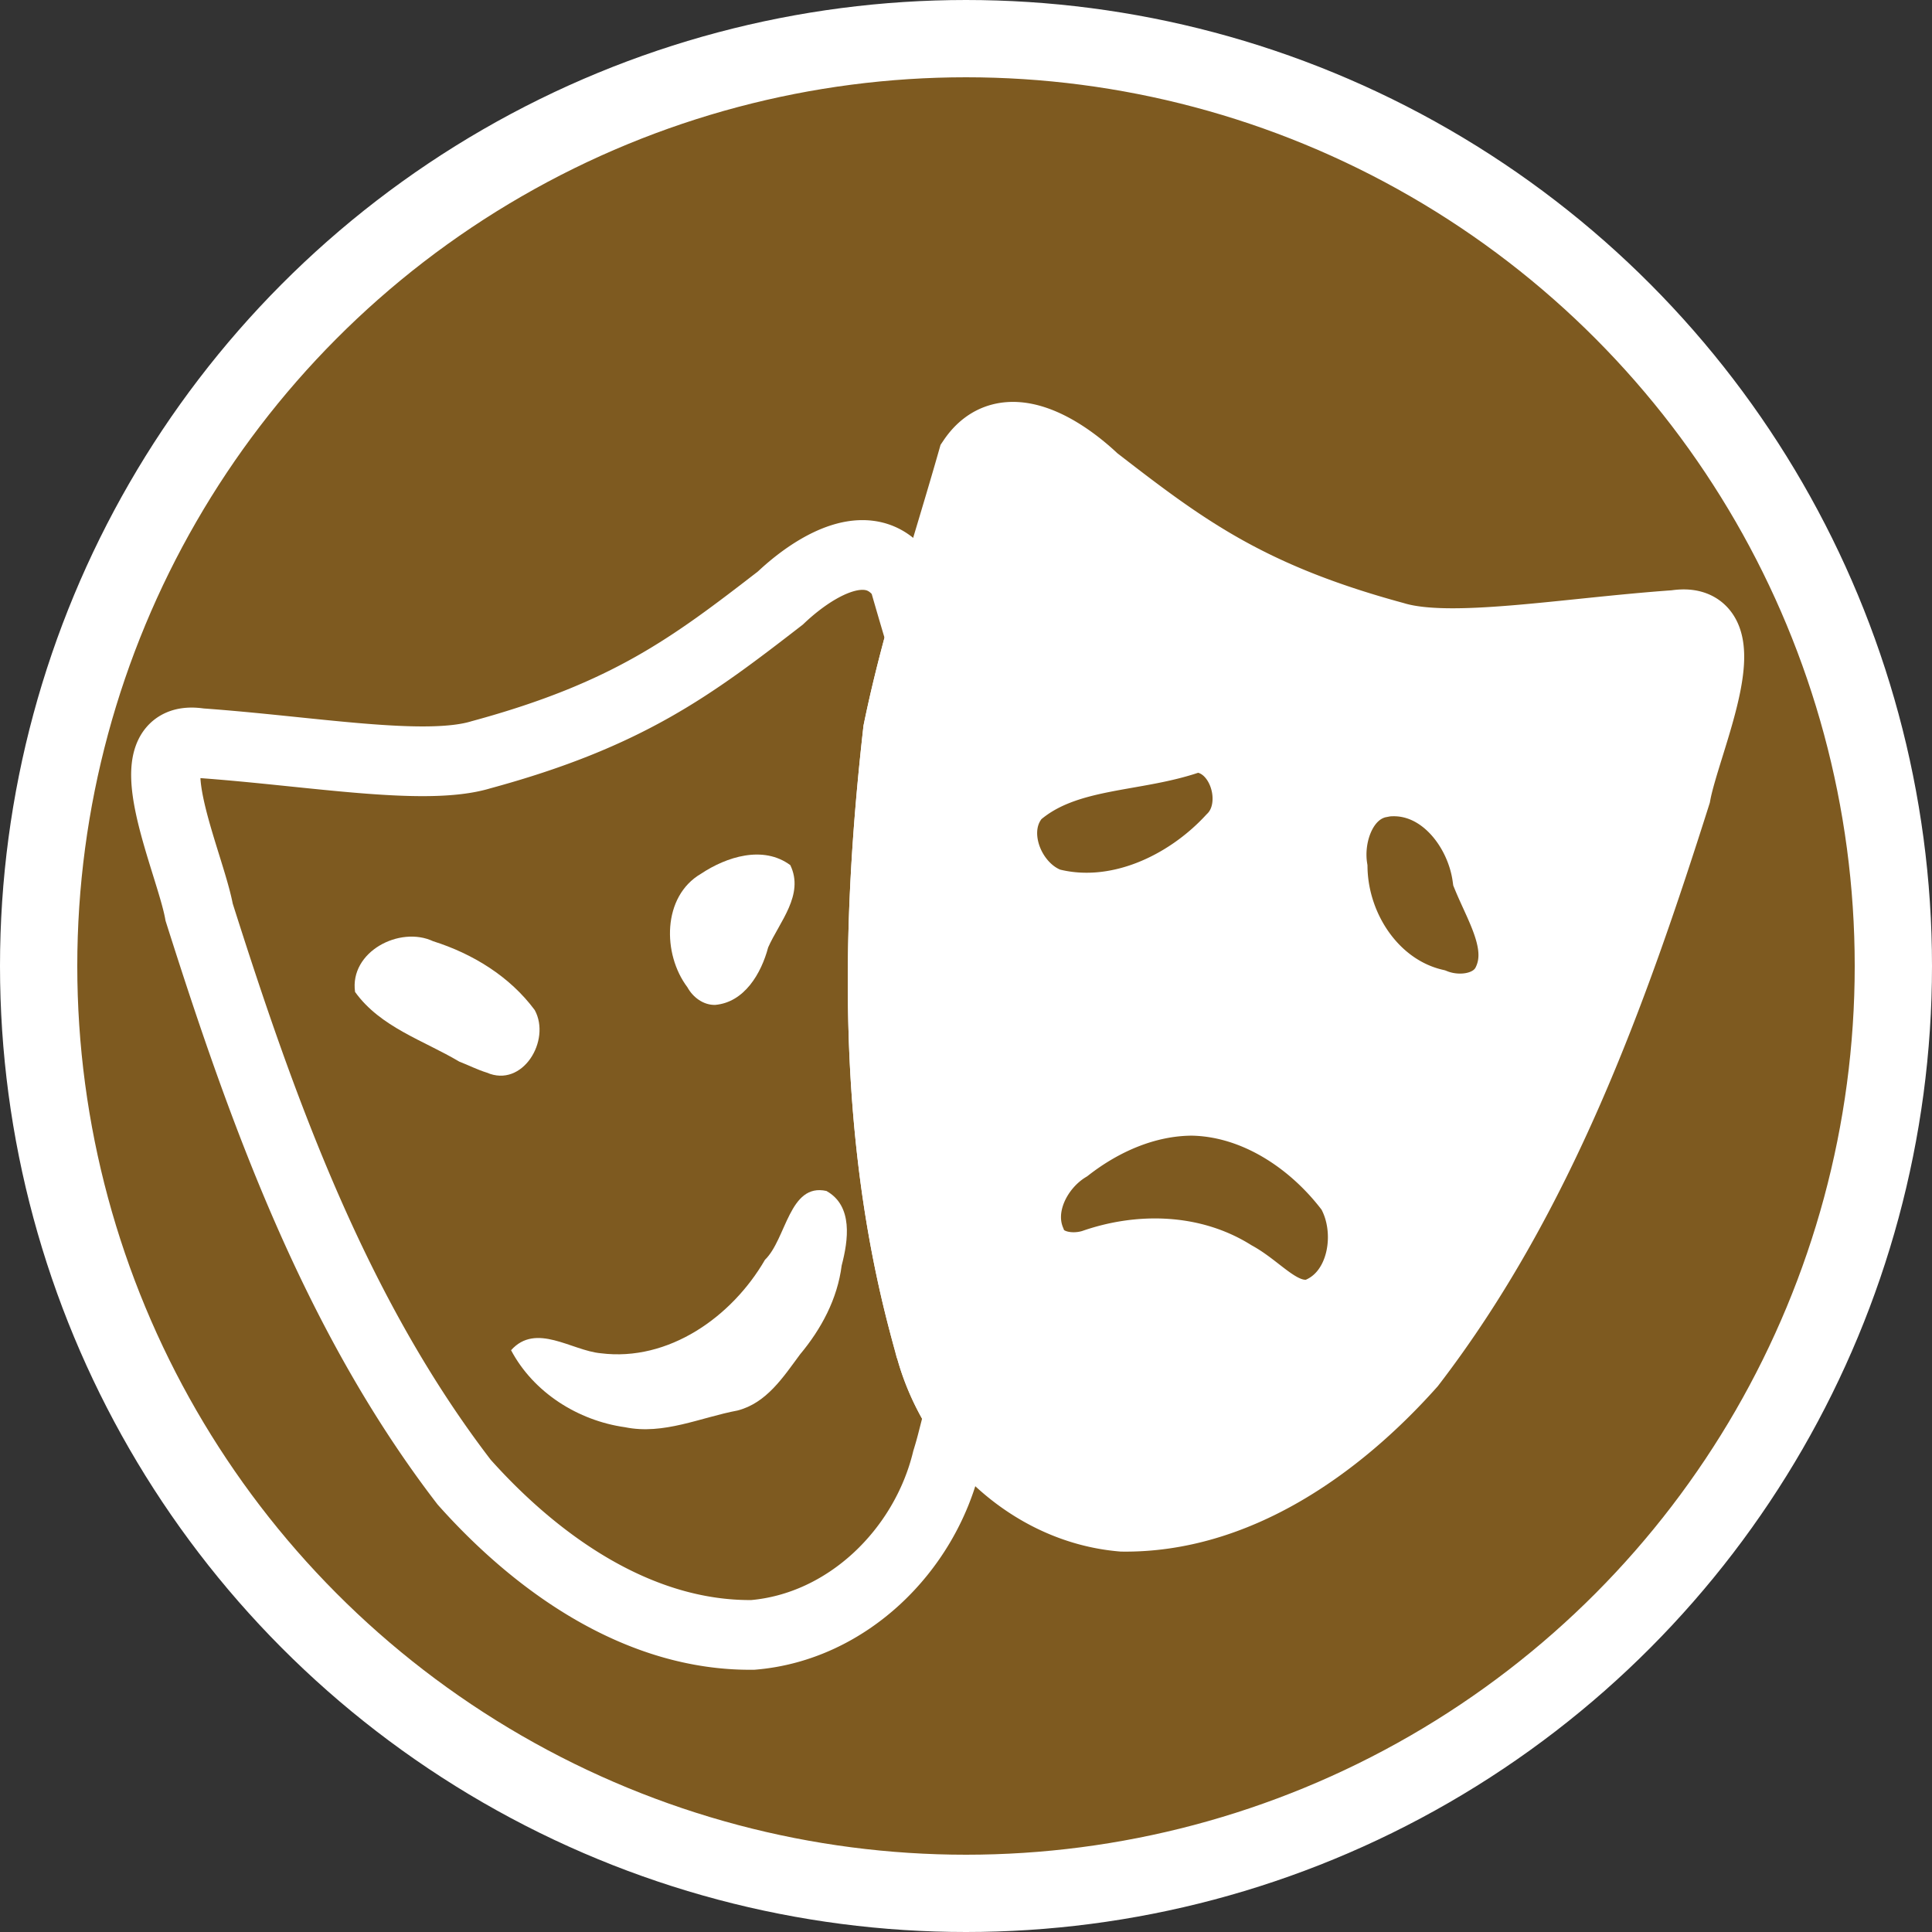 <svg xmlns="http://www.w3.org/2000/svg" version="1.0" width="500" height="500"><rect width="100%" height="100%" fill="#333333" stroke="none"/><g transform="translate(0 -80)"><circle cx="250" cy="330" r="240" fill="#7e5a20" stroke="#fff" stroke-width="20" stroke-linejoin="round"/><g stroke-width="1.152"><path d="M265.094 130.969c-9.667.02-20.428 7.755-27.281 14.219-29.304 22.5-50.746 38.617-99.72 51.812-18.605 5.62-56.493-1.22-93.655-3.844-23.728-3.698-3.392 38.675-.22 55.906 21.099 66.075 45.376 132.953 88.25 188.344 24.452 27.213 58.27 50.933 96.188 50.5 31.334-2.612 57.196-27.773 64.531-57.75.634-2.023 1.22-4.072 1.75-6.125a359.4 359.4 0 002.407-9.437c-4.625-7.21-8.117-15.165-10.156-23.5-.634-2.024-1.188-4.073-1.72-6.125-17.043-63.708-15.993-130.754-8.593-195.781 2.155-10.437 4.771-20.769 7.594-31.032a1591.176 1591.176 0 01-5.781-19.594c-3.763-5.524-8.53-7.604-13.594-7.593z" fill="none" stroke="#fff" stroke-width="23.043" transform="matrix(.777 0 0 .783 17.188 121.08)"/><path d="M313.844 100c-7.759 1.993-6.652 12.105-9.219 18-11.446 36.59-22.944 73.821-23.406 112.5-3.52 58.108-1.266 118.133 18.969 173.094 11.942 24.792 40.554 42.695 68.312 35.687 39.139-8.07 70.337-37.517 90.656-70.844 38.094-59.52 59.597-127.402 79.094-194.812.373-3.585 1.837-9.1-.344-11.688-18.789 1.303-37.709 3.785-56.593 5.438-20.58 1.957-41.637.033-60.907-7.5-34.387-11.39-64.68-31.9-92.25-55.031-4.214-2.82-9.15-5.033-14.312-4.844zm61.5 91.313c16.305-.523 23.754 22.783 12.656 33.437-14.95 16.114-38.415 26.936-60.5 21.219-13.563-4.876-21.234-24.427-10.906-35.875 16.267-14.13 39.63-11.74 58.75-18.781zm65.969 14.5c17.117-.51 29.59 15.67 31.812 31.343 4.47 10.789 12.379 22.917 6.781 34.813-4.108 8.96-15.75 10.61-24.156 7.312-20.11-4.671-33.51-24.573-33.906-44.781-1.828-11.592 3.618-26.458 16.5-28.375a17.3 17.3 0 012.969-.313zm-66.407 105.562c21.126.345 40.436 13.225 52.813 29.656 7.865 13.494 4.118 35.138-11.844 40.656-10.963 2.417-18.216-8.086-26.938-12.593-13.965-8.944-31.804-9.06-47.062-3.719-7.507 2.352-17.68.643-20.531-7.625-4.879-11.503 2.072-24.816 12.125-30.938 11.85-9.138 26.316-15.388 41.437-15.437z" fill="#fff" fill-rule="evenodd" stroke="#fff" stroke-width="23.043" transform="matrix(.777 0 0 .783 17.188 121.08)"/><path d="M285.454 384.979C268.41 321.27 269.49 254.2 276.89 189.173c6.28-30.407 16.278-59.851 24.827-89.655 10.945-16.07 30.41-3.24 40.855 6.61 29.303 22.5 50.76 38.633 99.733 51.828 18.607 5.62 56.48-1.233 93.643-3.857 23.727-3.698 3.414 38.68.24 55.91-21.097 66.075-45.402 132.934-88.277 188.326-24.452 27.212-58.254 50.952-96.172 50.52-31.334-2.614-57.203-27.784-64.538-57.76a126.282 126.282 0 01-1.746-6.116z" fill="none" stroke="#fff" stroke-width="23.043" transform="matrix(.777 0 0 .783 17.188 121.08)"/><path d="M161.761 449.363c-12.108-1.696-23.674-8.933-29.496-19.928 6.448-7.221 15.655.094 23.183.784 17.558 2.237 33.967-9.4 42.52-24.177 5.544-5.357 6.267-19.965 15.91-17.823 6.955 3.88 5.644 12.807 3.945 19.292-1.1 8.648-5.269 16.423-10.78 23.015-4.341 5.862-8.652 12.569-16.161 14.51-9.603 1.8-19.158 6.375-29.121 4.327zm-42.899-94.617c-9.255-5.507-20.412-8.894-26.973-18.035-1.463-10.4 11.553-17.182 20.211-13.12 10.197 3.215 19.839 9.1 26.291 17.818 4.283 7.843-3.151 20.228-12.4 16.188-2.453-.747-4.74-1.936-7.129-2.851zm59.032-19.255c-6.473-8.57-6.534-23.487 3.526-29.366 6.607-4.4 16.089-7.424 23.112-2.23 3.686 7.656-2.806 14.675-5.736 21.3-1.77 6.691-6.122 14.205-13.708 14.872-3.054.076-5.766-1.969-7.194-4.576z" fill="#fff"/></g></g></svg>